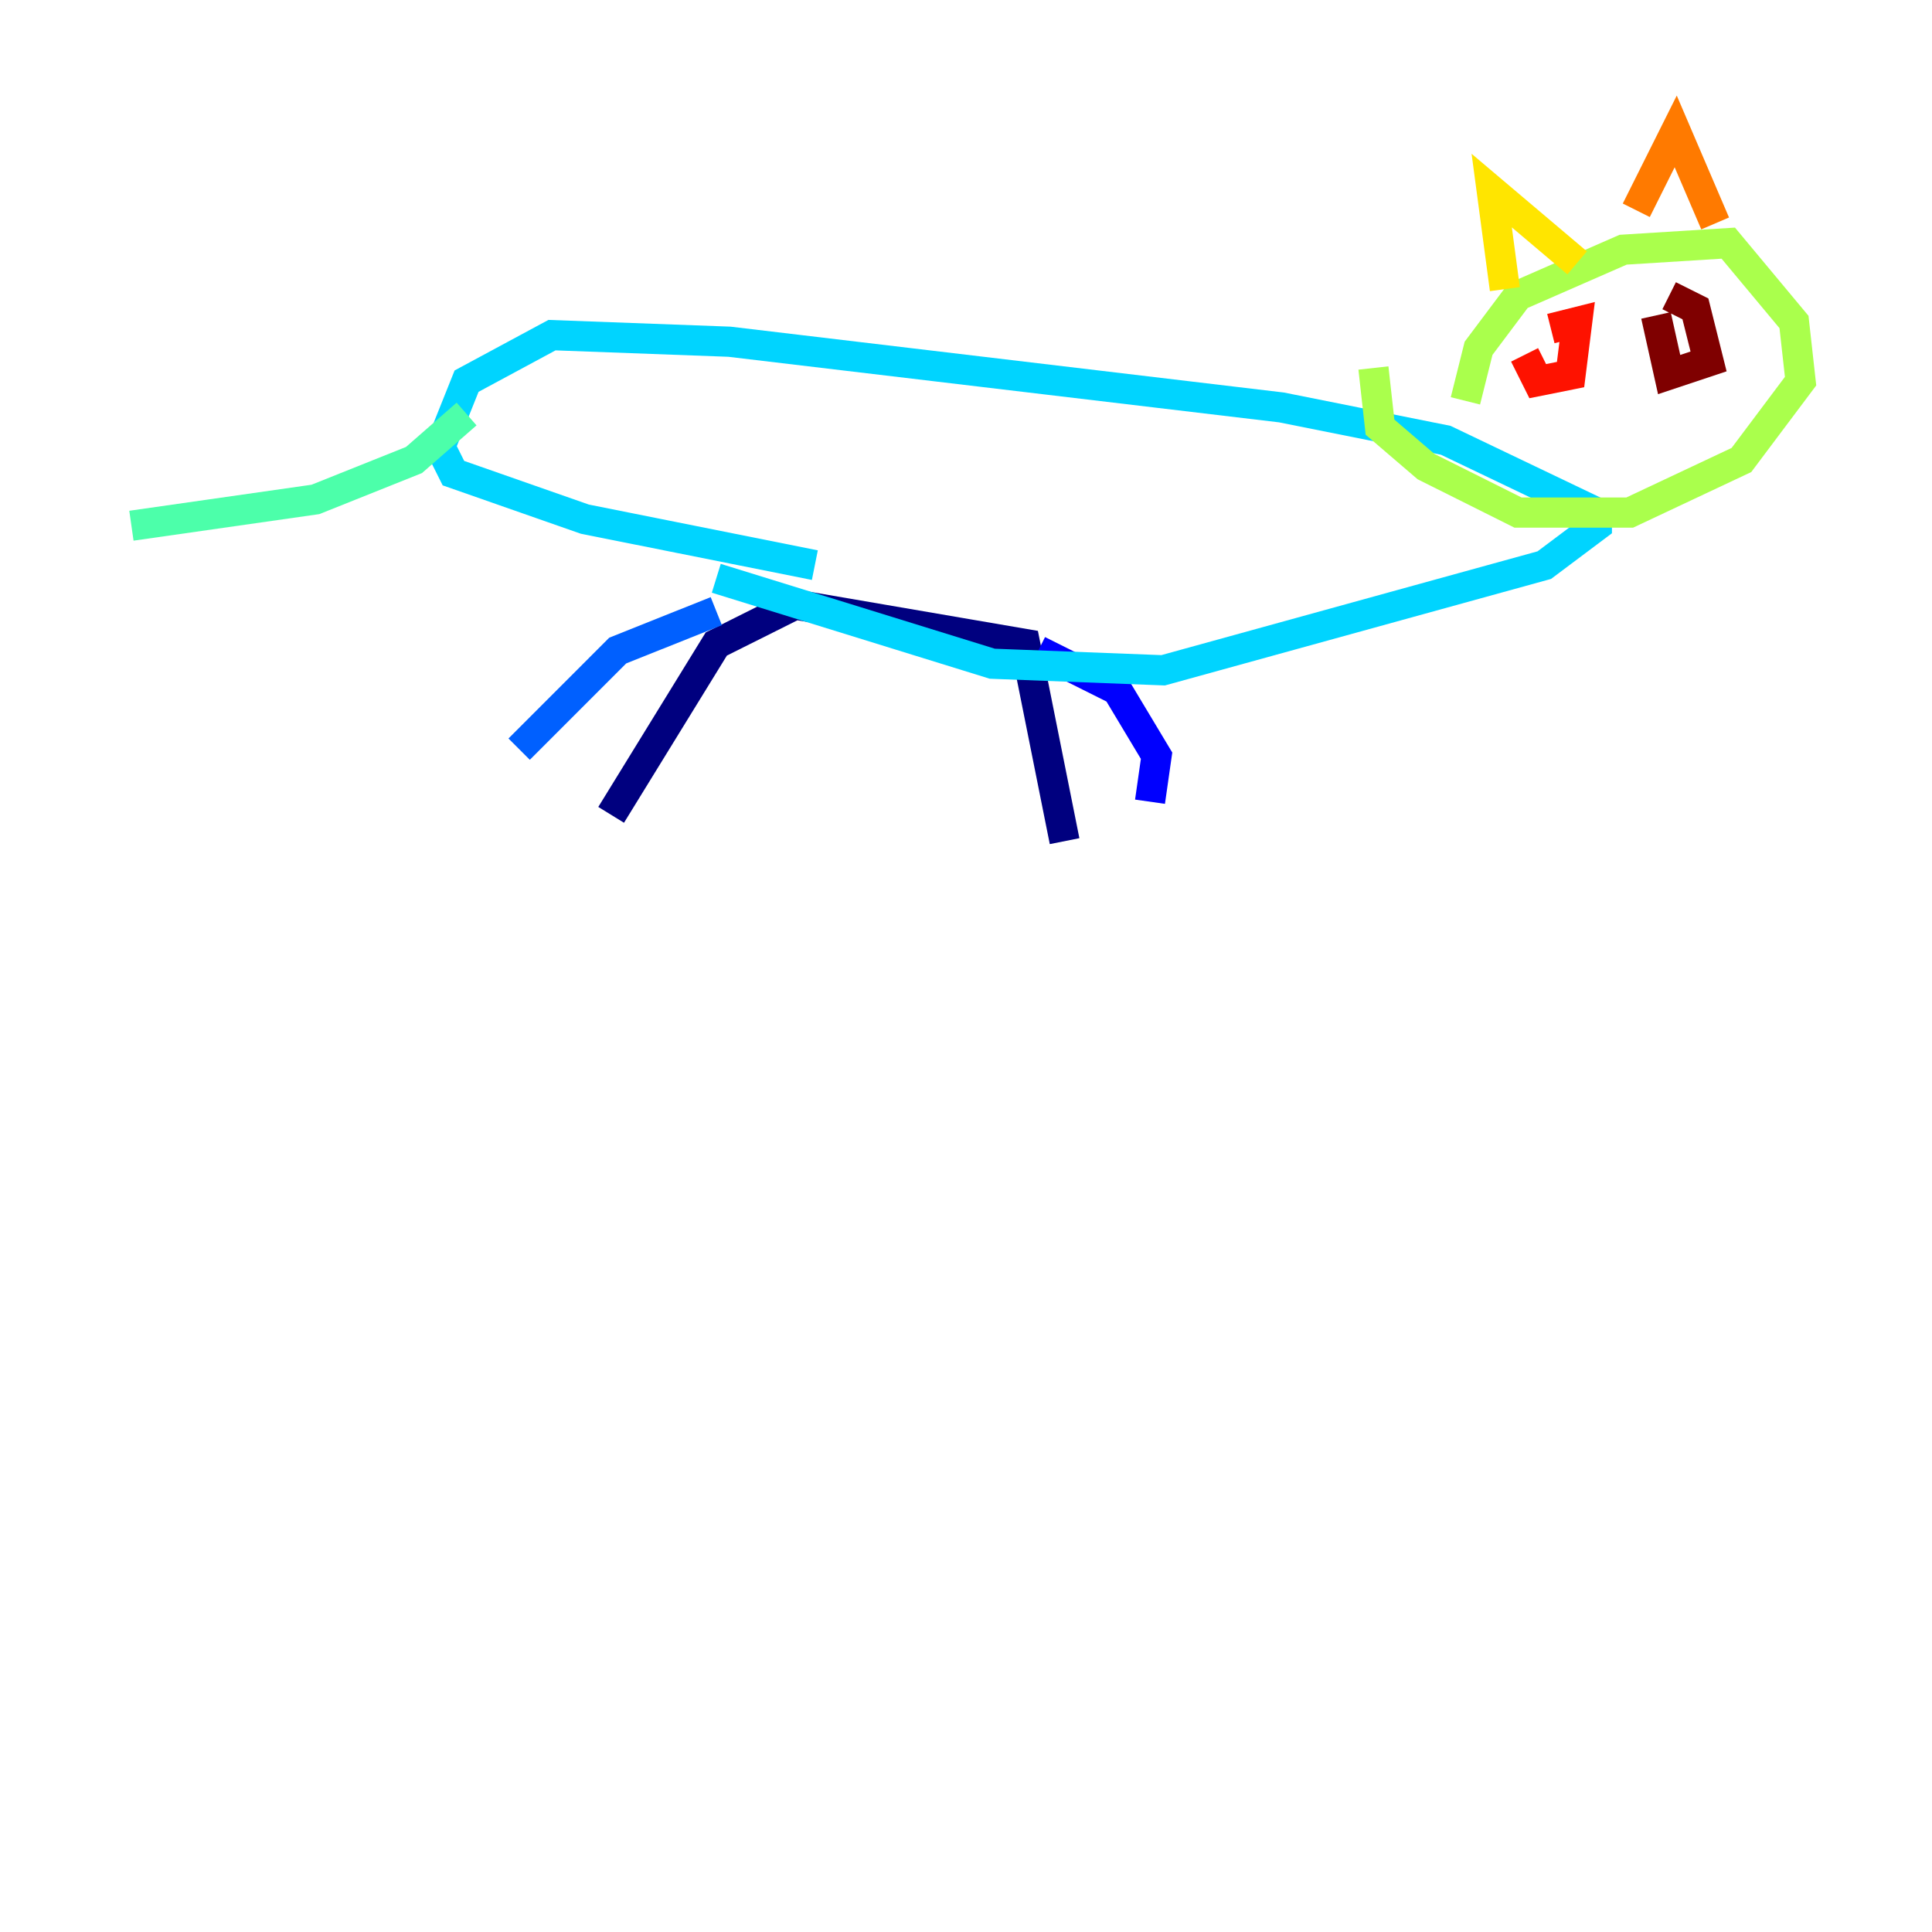 <?xml version="1.0" encoding="utf-8" ?>
<svg baseProfile="tiny" height="128" version="1.2" viewBox="0,0,128,128" width="128" xmlns="http://www.w3.org/2000/svg" xmlns:ev="http://www.w3.org/2001/xml-events" xmlns:xlink="http://www.w3.org/1999/xlink"><defs /><polyline fill="none" points="40.49,53.986 47.456,42.667 52.68,40.054 67.918,42.667 70.531,55.728" stroke="#00007f" stroke-width="2" /><polyline fill="none" points="68.789,43.102 74.014,45.714 76.626,50.068 76.191,53.116" stroke="#0000fe" stroke-width="2" /><polyline fill="none" points="47.456,40.49 40.925,43.102 34.395,49.633" stroke="#0060ff" stroke-width="2" /><polyline fill="none" points="47.456,38.313 65.742,43.973 77.061,44.408 102.313,37.442 105.796,34.83 105.796,33.959 95.782,29.17 84.898,26.993 48.327,22.64 36.571,22.204 30.912,25.252 29.17,29.605 30.041,31.347 38.748,34.395 53.986,37.442" stroke="#00d4ff" stroke-width="2" /><polyline fill="none" points="30.912,27.429 27.429,30.476 20.898,33.088 8.707,34.83" stroke="#4cffaa" stroke-width="2" /><polyline fill="none" points="97.088,26.558 97.959,23.075 100.571,19.592 107.537,16.544 114.503,16.109 118.857,21.333 119.293,25.252 115.374,30.476 107.973,33.959 100.571,33.959 94.476,30.912 91.429,28.299 90.993,24.381" stroke="#aaff4c" stroke-width="2" /><polyline fill="none" points="99.701,19.157 98.83,12.626 104.49,17.415" stroke="#ffe500" stroke-width="2" /><polyline fill="none" points="108.408,13.932 111.02,8.707 113.633,14.803" stroke="#ff7a00" stroke-width="2" /><polyline fill="none" points="102.748,21.769 104.49,21.333 104.054,24.816 101.878,25.252 101.007,23.51" stroke="#fe1200" stroke-width="2" /><polyline fill="none" points="110.585,19.592 112.326,20.463 113.197,23.946 110.585,24.816 109.714,20.898" stroke="#7f0000" stroke-width="2" /></svg>